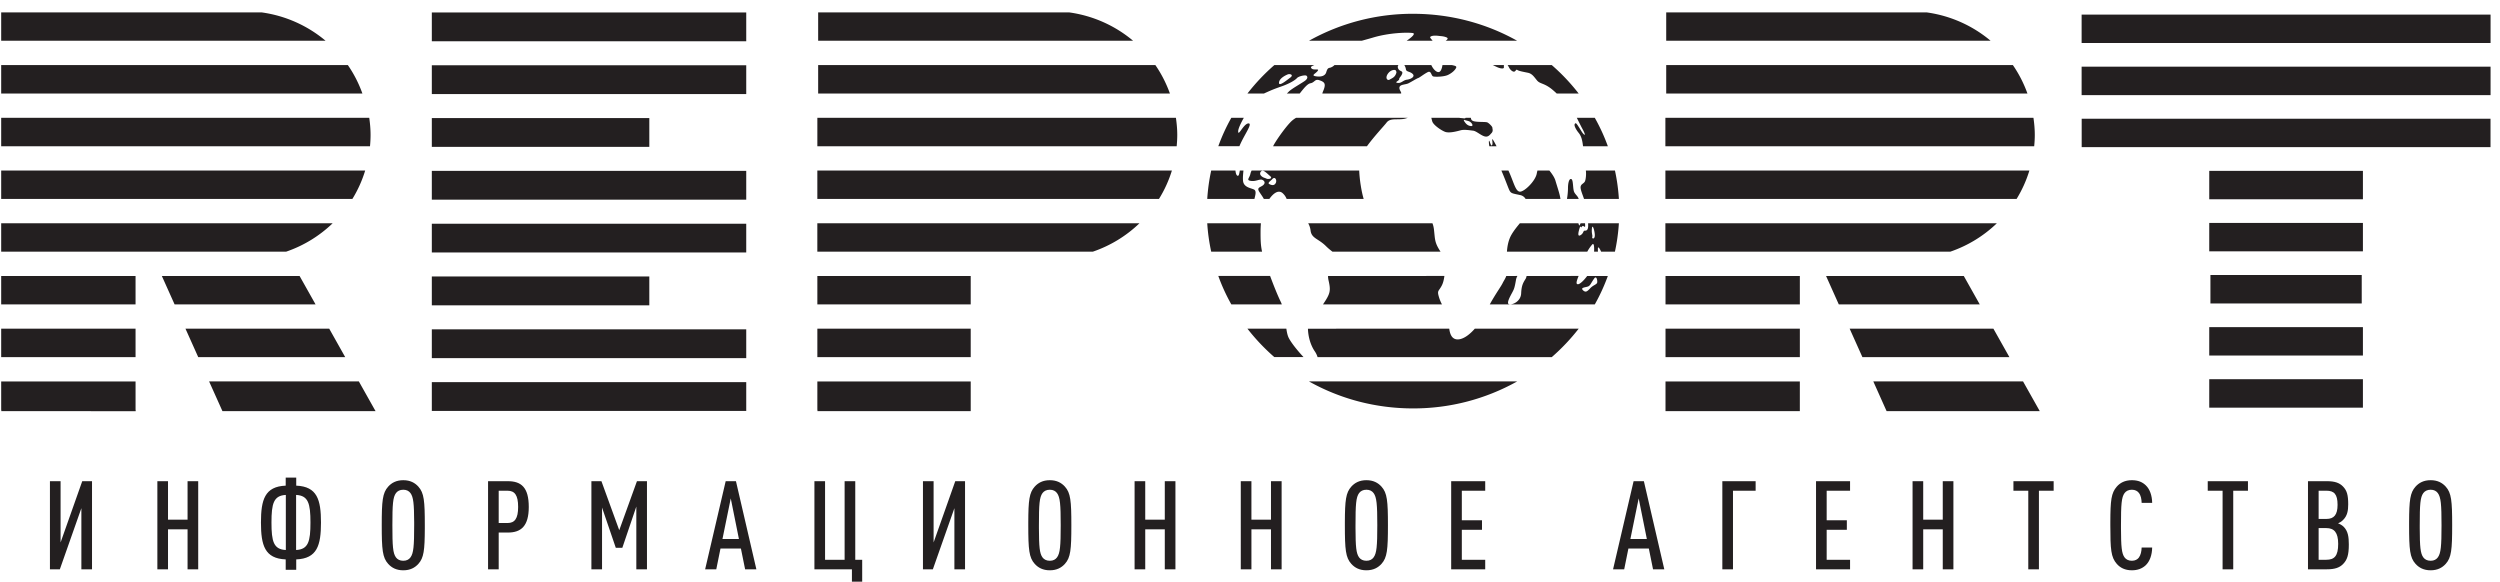 <svg width="202" height="47" xmlns="http://www.w3.org/2000/svg">
  <g fill="#231F20" fill-rule="evenodd">
    <path d="M4.835 46l1.74-4.94V46h.86v-7.12h-.79l-1.75 4.95v-4.95h-.86V46h.8zm8.74 0v-3.23h1.58V46h.86v-7.12h-.86v3.11h-1.58v-3.11h-.86V46h.86zm10.36.04v-.84c1.69-.07 2-1.13 2-2.98s-.31-2.91-2-2.98v-.65h-.85v.65c-1.69.07-2 1.13-2 2.98s.31 2.91 2 2.98v.84h.85zm-.01-1.6v-4.45c.99.05 1.16.7 1.16 2.23s-.17 2.17-1.16 2.22zm-.83 0c-.99-.05-1.16-.69-1.16-2.22 0-1.53.17-2.18 1.16-2.23v4.45zm9.49 1.64c.56 0 .94-.21 1.22-.52.44-.488.514-1.095.52-2.87v-.25c0-1.97-.06-2.61-.52-3.12-.28-.31-.66-.52-1.22-.52-.56 0-.94.21-1.22.52-.46.51-.52 1.15-.52 3.12 0 1.97.06 2.61.52 3.12.28.31.66.52 1.22.52zm0-.77c-.28 0-.47-.11-.59-.27-.25-.34-.29-.91-.29-2.6s.04-2.26.29-2.6c.12-.16.31-.27.59-.27.28 0 .46.11.58.27.238.323.294.854.3 2.355v.245c0 1.69-.05 2.26-.3 2.6-.12.16-.3.27-.58.27zm7.71.69v-2.97h.74c1.06 0 1.69-.51 1.69-2.07 0-1.58-.61-2.08-1.69-2.08h-1.6V46h.86zm.71-3.74h-.71v-2.61h.71c.58 0 .86.35.86 1.31 0 .95-.28 1.3-.86 1.3zm7.64 3.74v-4.99l1.11 3.25h.53l1.13-3.33V46h.86v-7.12h-.81l-1.43 3.96-1.44-3.96h-.81V46h.86zm9.23 0l.34-1.68h1.65l.34 1.68h.91l-1.65-7.12h-.83L56.975 46h.9zm1.83-2.45h-1.33l.67-3.28.66 3.28zm9.96 3.87v-2.19h-.56v-6.35h-.86v6.35h-1.58v-6.35h-.86V46h3.03v1.42h.83zm5.71-1.42l1.74-4.94V46h.86v-7.12h-.79l-1.75 4.95v-4.95h-.86V46h.8zm9.45.08c.56 0 .94-.21 1.22-.52.46-.51.52-1.15.52-3.12 0-1.97-.06-2.61-.52-3.12-.28-.31-.66-.52-1.22-.52-.56 0-.94.21-1.22.52-.44.488-.514 1.095-.52 2.87v.25c0 1.97.06 2.61.52 3.12.28.31.66.52 1.22.52zm0-.77c-.28 0-.47-.11-.59-.27-.237-.323-.285-.854-.29-2.355v-.245c0-1.69.04-2.26.29-2.6.12-.16.31-.27.59-.27.28 0 .46.11.58.27.25.34.3.91.3 2.6s-.05 2.26-.3 2.6c-.12.16-.3.27-.58.27zm7.71.69v-3.23h1.58V46h.86v-7.12h-.86v3.11h-1.58v-3.11h-.86V46h.86zm8.58 0v-3.23h1.58V46h.86v-7.12h-.86v3.11h-1.58v-3.11h-.86V46h.86zm9.29.08c.56 0 .94-.21 1.22-.52.46-.51.52-1.15.52-3.12 0-1.97-.06-2.61-.52-3.12-.28-.31-.66-.52-1.22-.52-.56 0-.94.21-1.22.52-.44.488-.514 1.095-.52 2.87v.25c0 1.97.06 2.61.52 3.12.28.31.66.52 1.22.52zm0-.77c-.28 0-.47-.11-.59-.27-.237-.323-.285-.854-.29-2.355v-.245c0-1.69.04-2.26.29-2.6.12-.16.31-.27.59-.27.28 0 .46.11.58.27.25.34.3.91.3 2.6s-.05 2.26-.3 2.6c-.12.16-.3.27-.58.27zm9.6.69v-.77h-1.89v-2.42h1.63v-.77h-1.63v-2.39h1.89v-.77h-2.75V46h2.75zm11.23 0l.34-1.68h1.65l.34 1.68h.91l-1.65-7.12h-.83l-1.66 7.12h.9zm1.83-2.45h-1.33l.67-3.28.66 3.28zm6.96 2.45v-6.35h1.83v-.77h-2.69V46h.86zm9.46 0v-.77h-1.89v-2.42h1.63v-.77h-1.63v-2.39h1.89v-.77h-2.75V46h2.75zm5.91 0v-3.23h1.58V46h.86v-7.12h-.86v3.11h-1.58v-3.11h-.86V46h.86zm9.35 0v-6.35h1.19v-.77h-3.25v.77h1.2V46h.86zm7.51.08c.47 0 .82-.14 1.1-.39.35-.32.53-.85.54-1.45h-.85c-.01.3-.07.61-.23.82-.11.14-.29.25-.56.25-.28 0-.47-.11-.59-.27-.237-.323-.285-.854-.29-2.355v-.245c0-1.69.04-2.26.29-2.6.12-.16.31-.27.59-.27.27 0 .45.11.56.25.17.21.22.51.23.81h.85c-.01-.58-.18-1.09-.51-1.41-.28-.27-.63-.42-1.13-.42-.56 0-.95.21-1.22.52-.45.517-.515 1.097-.52 2.87v.25c0 1.97.05 2.58.52 3.12.27.31.66.52 1.22.52zm8.19-.08v-6.35h1.19v-.77h-3.25v.77h1.2V46h.86zm7.57 0c.63 0 1.02-.13 1.31-.43.32-.33.46-.71.46-1.57 0-.61-.06-1.09-.43-1.45-.12-.11-.28-.21-.44-.26.14-.06.28-.15.4-.27.35-.34.42-.76.42-1.27 0-.77-.11-1.12-.42-1.44-.29-.3-.67-.43-1.3-.43h-1.53V46h1.53zm-.04-4.07h-.63v-2.28h.63c.62 0 .9.28.9 1.14 0 .81-.29 1.14-.9 1.14zm-.01 3.3h-.62v-2.56h.62c.64 0 .96.36.96 1.28 0 .98-.31 1.28-.96 1.28zm8.43.85c.56 0 .94-.21 1.22-.52.46-.51.52-1.15.52-3.12 0-1.97-.06-2.61-.52-3.12-.28-.31-.66-.52-1.22-.52-.56 0-.94.21-1.22.52-.44.488-.514 1.095-.52 2.87v.25c0 1.97.06 2.61.52 3.12.28.31.66.52 1.22.52zm0-.77c-.28 0-.47-.11-.59-.27-.238-.323-.285-.854-.29-2.355v-.245c0-1.69.04-2.26.29-2.6.12-.16.31-.27.59-.27.28 0 .46.11.58.27.25.34.3.91.3 2.6s-.05 2.26-.3 2.6c-.12.16-.3.27-.58.27z" fill-rule="nonzero"/>
    <path d="M163.463 30.82l1.292 2.296.06.106H152.44l-.05-.106-1.027-2.297h12.1zm-18.036 0v2.402h-10.854V30.82h10.854zm-134.474 0v2.297h.009v.105H.105v-.105H.096V30.82h10.857zm18.043 0l1.29 2.296.063.106H17.974l-.047-.106-1.031-2.297h12.1zm49.438 0v2.402H66.051v-.105h-.009V30.82h12.392zm-18.138.058v2.327H34.891v-2.327h25.405zm62.29-.059a17.143 17.143 0 01-8.41 2.181c-3.07 0-5.941-.795-8.411-2.181zm68.338-.178v2.296h-12.417V30.64h12.417zM60.296 26.61v2.326H34.891V26.61h25.405zm85.132-.052v2.296h-10.854v-2.296h10.854zm15.64 0l1.291 2.296h-11.877l-1.03-2.296h11.617zm-134.466 0l1.29 2.296H16.016l-1.03-2.296h11.617zm-15.649 0v2.296H.096v-2.296h10.857zm67.481 0v2.296H66.042v-2.296h12.392zm25.503 0c.043.296.098.563.199.755.213.41.7 1.015 1.19 1.54h-2.36a16.42 16.42 0 01-2.172-2.294zm13.162 0c.059.446.216.875.697.867.427-.01.916-.352 1.368-.866h8.393a16.367 16.367 0 01-2.173 2.295h-18.925a1.661 1.661 0 00-.206-.44c-.366-.521-.554-1.22-.571-1.855zm73.825-.128v2.296h-12.417v-2.296h12.417zm-138.459-4.09v2.33H34.891v-2.33h17.574zm92.963-.042v2.296l-9.295-.001v.002h-.012v-.002h-1.547V22.3h10.854zm13.246 0l1.29 2.296h-11.39l-1.028-2.295h11.128zm-147.721 0v2.296H.096v-2.296h10.857zm13.253 0l1.291 2.296h-11.39l-1.03-2.295h11.13zm54.228 0v2.296H66.042v-2.296h12.392zm38.274 0c-.038.283-.097.558-.22.789-.26.495-.398.358-.193 1.004.055.17.13.338.215.503h-9.611c.588-.87.639-1.086.455-1.907a1.692 1.692 0 01-.05-.388zm5.899 0a.926.926 0 00-.111.294c-.12.699-.165.77-.301 1.03-.138.265-.525.91-.25.965.02.004.042.006.065.006h-1.635c.475-.863.899-1.43 1.036-1.712.09-.191.214-.347.296-.582zm4.946 0c-.156.382-.265.703-.026.665.149-.024.455-.304.717-.664h1.67c-.29.795-.64 1.563-1.053 2.295h-6.85c.3.005.873-.287.899-.89.027-.645.166-.865.356-1.168a.592.592 0 00.08-.237zm-24.928 0c.291.779.628 1.624.878 2.124.026.054.046.115.068.172H99.49a15.22 15.22 0 01-1.051-2.296zm88.203-.076v2.297h-12.225v-2.297h12.225zm-61.773.603c.027-.165-.057-.593-.247-.316-.28.397-.29.523-.455.62-.166.095-.688.08-.455.316.236.233.37.082.605-.165.235-.248.524-.291.552-.455zm-68.759-4.75v2.325H34.891v-2.325h25.405zm101.05-.035a10.177 10.177 0 01-3.754 2.293h-23.029v-2.293zm-59.464 0a9.23 9.23 0 00-.029.681c0 .621.004 1.078.122 1.612h-4.11a15.339 15.339 0 01-.32-2.294zm-75.003 0a10.185 10.185 0 01-3.753 2.293H.096v-2.293zm65.19 0a10.173 10.173 0 01-3.761 2.293H66.04v-2.293zm23.672 0c.053.13.092.28.117.46.093.732.039 1.006.398 1.613.049.083.095.155.14.22h-8.738c-.133-.105-.301-.23-.5-.426-.631-.634-1.18-.634-1.262-1.268a1.541 1.541 0 00-.195-.6zm11.792 0c.028.093.057.17.067.183.011.017.062-.069.114-.183h.359c.005.215.033.345-.062.27-.125-.099-.207-.017-.223.053-.013.07-.082-.152-.137.014-.094.288-.233.785.041.634.276-.152.221-.372.344-.372.123 0 .289 0 .289-.413 0-.066-.003-.127-.006-.186h2.487c-.05.78-.156 1.546-.32 2.293h-1.117c-.092-.22-.26-.492-.26-.235 0 .102.001.175.005.235h-.311c.019-.416-.014-.723-.15-.58a3.203 3.203 0 00-.4.58h-6.492c.033-.492.136-.982.379-1.392.195-.332.442-.63.664-.901zm63.391-.026v2.293h-12.417v-2.293h12.417zm-62.064 1.024c.015-.317-.191-1.018-.233-.578-.042.44.069.538.026.689-.04.152.195.207.207-.11zm-68.564-5.23v2.327H34.891v-2.327h25.405zm130.628-.003V16.1h-12.417v-2.295h12.417zm-63.994.657l.04.012c.165.082.104.805.228 1.053.102.204.294.324.362.548h-.95c.049-.27.083-.606.083-.878 0-.456.114-.805.277-.723zm-17.106-.685c.03.76.182 1.697.36 2.298h-6.223a1.24 1.24 0 00-.321-.464c-.377-.334-.813.088-1.077.464h-.446c-.057-.126-.191-.307-.361-.567-.226-.354.043-.354.268-.517.228-.166.187-.352-.02-.455-.205-.103-.515.144-.927.081-.412-.06-.123-.205-.043-.578a.969.969 0 01.1-.262zm-10.001 0c.02.205.066.358.14.408.138.092.168-.145.214-.407h.294c-.027.268-.06.586-.033.839.06.6.81.58.95.746.12.147.047.389-.031.712h-3.812c.05-.784.157-1.55.32-2.297zm22.057 0l.012.028c.411.882.55 1.654.908 1.681.355.027 1.264-.855 1.372-1.473.015-.087.035-.164.054-.236h.96c.228.277.416.567.487.8.162.551.35 1.084.4 1.435.003.021.01.042.014.062h-2.82a.642.642 0 00-.444-.313c-.684-.152-.754-.11-.919-.51-.113-.272-.352-.922-.594-1.474h.57zm42.095 0a9.914 9.914 0 01-1.035 2.298h-28.376v-2.297zm-134.468 0a9.793 9.793 0 01-1.035 2.298H.096v-2.297zm100.98 0c.163.747.269 1.514.319 2.297h-2.819c-.08-.267-.313-.778-.273-.992.04-.227.267-.247.35-.433.065-.145.115-.562.072-.872zm-35.797 0a9.778 9.778 0 01-1.046 2.298H66.041v-2.297zm8.387 1.017c.124-.227-.051-.579-.28-.32-.128.147-.42.31-.234.402.183.094.389.145.514-.082zm-1.08-1l-.053.018a.238.238 0 00-.062.372c.158.18.308.175.452.25.145.071.537 0 .302-.198-.238-.197-.527-.528-.692-.424zm99.236-4.2v2.295H168.2V9.595h33.033zM52.465 9.54v2.329H34.891V9.54h17.574zm61.28-.02c-.219.07-.299.104-.666.116-.482.013-.826-.03-1.059.288-.157.213-.986 1.088-1.57 1.892h-7.582l.003-.007c.102-.246.845-1.361 1.402-1.94.15-.156.304-.265.45-.35zm15.115 0a15.1 15.1 0 011.054 2.296h-2.001c-.005-.031-.012-.056-.015-.088-.061-.486-.154-.763-.35-1.003-.196-.237-.381-.577-.311-.701.074-.125.125-.082.33.238.208.318.282.485.415.598.132.114.07-.092-.103-.412-.146-.267-.3-.585-.472-.928zm-33.845 0c.064.45.108.91.108 1.379 0 .308-.02.615-.047.917H66.042V9.52zm69.288 0c.066.45.108.91.108 1.379 0 .308-.018.615-.048.917h-29.8V9.52zm-134.467 0c.064.45.106.91.106 1.379 0 .308-.016.615-.046.917H.096V9.52zm90.737 2.18c.08-.18-.098-.633.08-.373.054.079.151.26.27.489h-.579c-.008-.03-.016-.056-.019-.075-.027-.18-.043-.48.027-.33.068.15.136.469.221.29zM100.5 9.52c-.264.465-.446.88-.455 1.071-.02.518.432-.599.825-.619.388-.02-.35.925-.726 1.843h-1.706A15.28 15.28 0 0199.49 9.52zm17.428 0c0 .015.017.007.144.02.233.02.31.053.35-.02h.425c.01.128.056.232.255.28.344.083.949.027 1.085.096.138.07.398.33.398.428 0 .095.084.261-.068.425-.152.166-.287.36-.592.262-.302-.096-.645-.426-.905-.454-.262-.028-.702-.11-1.005-.028-.303.083-.921.248-1.251.124-.33-.124-.936-.55-1.031-.826-.036-.104-.054-.21-.082-.308zm.416.176c-.15-.055-.014.151.097.276.11.123.24.198.413.213.172.016.15-.125.006-.276-.143-.149-.328-.145-.516-.213zm82.894-4.31v2.298h-33.043V5.386h33.043zM60.296 5.272v2.33H34.891v-2.33h25.405zm33.058-.013c.488.706.879 1.477 1.176 2.297H66.107V5.26zm-65.247 0a9.881 9.881 0 011.175 2.297H.096V5.26zm97.277 0c.8.695 1.526 1.464 2.173 2.298h-1.774a7.051 7.051 0 00-.372-.332c-.661-.536-.977-.428-1.223-.73-.248-.303-.4-.55-.744-.618-.343-.07-.728-.14-.837-.221-.111-.083-.111.068-.234.125-.124.054-.345-.125-.453-.345a1.17 1.17 0 00-.104-.176zm-19.187 0c-.198.086-.34.136-.233.262.165.197.671-.021.506.206-.165.229-.569.362-.165.435.403.07.762-.011.854-.32.094-.311.154-.342.32-.372a.836.836 0 00.347-.21h5.171c-.059.063-.083.155-.018.292.116.238.393.155.32.393-.074.237-.246.319-.246.455 0 .132-.435.257-.125.298.31.043.434-.216.753-.26.32-.038.681-.246.464-.461-.216-.218-.514-.157-.547-.374a.806.806 0 00-.129-.343h2.177c.01.017.021.03.031.052.165.344.537.702.73.398.086-.138.118-.298.145-.45h.777c.185.05.392.068.328.215-.084.194-.342.429-.66.58-.316.15-.99.166-1.18.125-.195-.043-.152-.511-.469-.345-.316.165-.632.428-.756.469-.123.04-.565.317-.784.424-.218.112-.618.084-.715.277-.095.192.137.413.124.524 0 .008-.007.018-.01.028h-6.362c.034-.163.112-.263.17-.496.083-.333-.04-.456-.413-.58-.37-.124-.37.187-.72.247-.253.047-.554.436-.866.829h-1.04c.05-.045.104-.093.152-.147.207-.226 1.073-.701 1.32-.887.247-.186.206-.35.103-.413-.104-.061-.618.04-.763.206-.144.166-.598.434-1.174.64-.579.207-.724.25-1.485.599l-.003.002h-1.332a16.16 16.16 0 012.172-2.297zm56.444 0a9.923 9.923 0 011.176 2.297H134.63V5.26zm-58.368.996c.268-.206-.043-.321-.238-.238-.194.084-.66.31-.69.65-.03.342.492-.077.928-.412zm8.5-.568c-.04-.072-.4-.072-.638.278-.238.35-.03.579.153.465.187-.114.431-.175.537-.547.021-.072-.012-.124-.052-.196zm8.752-.428c-.051.131.08.284-.17.271-.273-.012-.508-.183-.754-.27zm79.713-4.08v2.295h-33.043V1.178h33.043zM60.296 1.005v2.327H34.891V1.006h25.405zM155.662 1a10.199 10.199 0 015.18 2.294H134.63V1zM21.128 1a10.199 10.199 0 015.18 2.294H.096V1zm65.247 0a10.191 10.191 0 015.18 2.294H66.107V1zm27.801.115c3.067 0 5.94.794 8.41 2.178h-5.778c.14-.09.244-.2.065-.275-.246-.101-.467-.097-.61-.117-.146-.02-.46-.048-.633.035-.149.071-.034.156.062.276.023.026.042.055.063.081h-2.098c.41-.276.746-.583.494-.623-.393-.06-1.868-.04-3.238.373-.279.083-.588.167-.883.25h-4.265a17.153 17.153 0 018.411-2.179z"/>
  </g>
</svg>